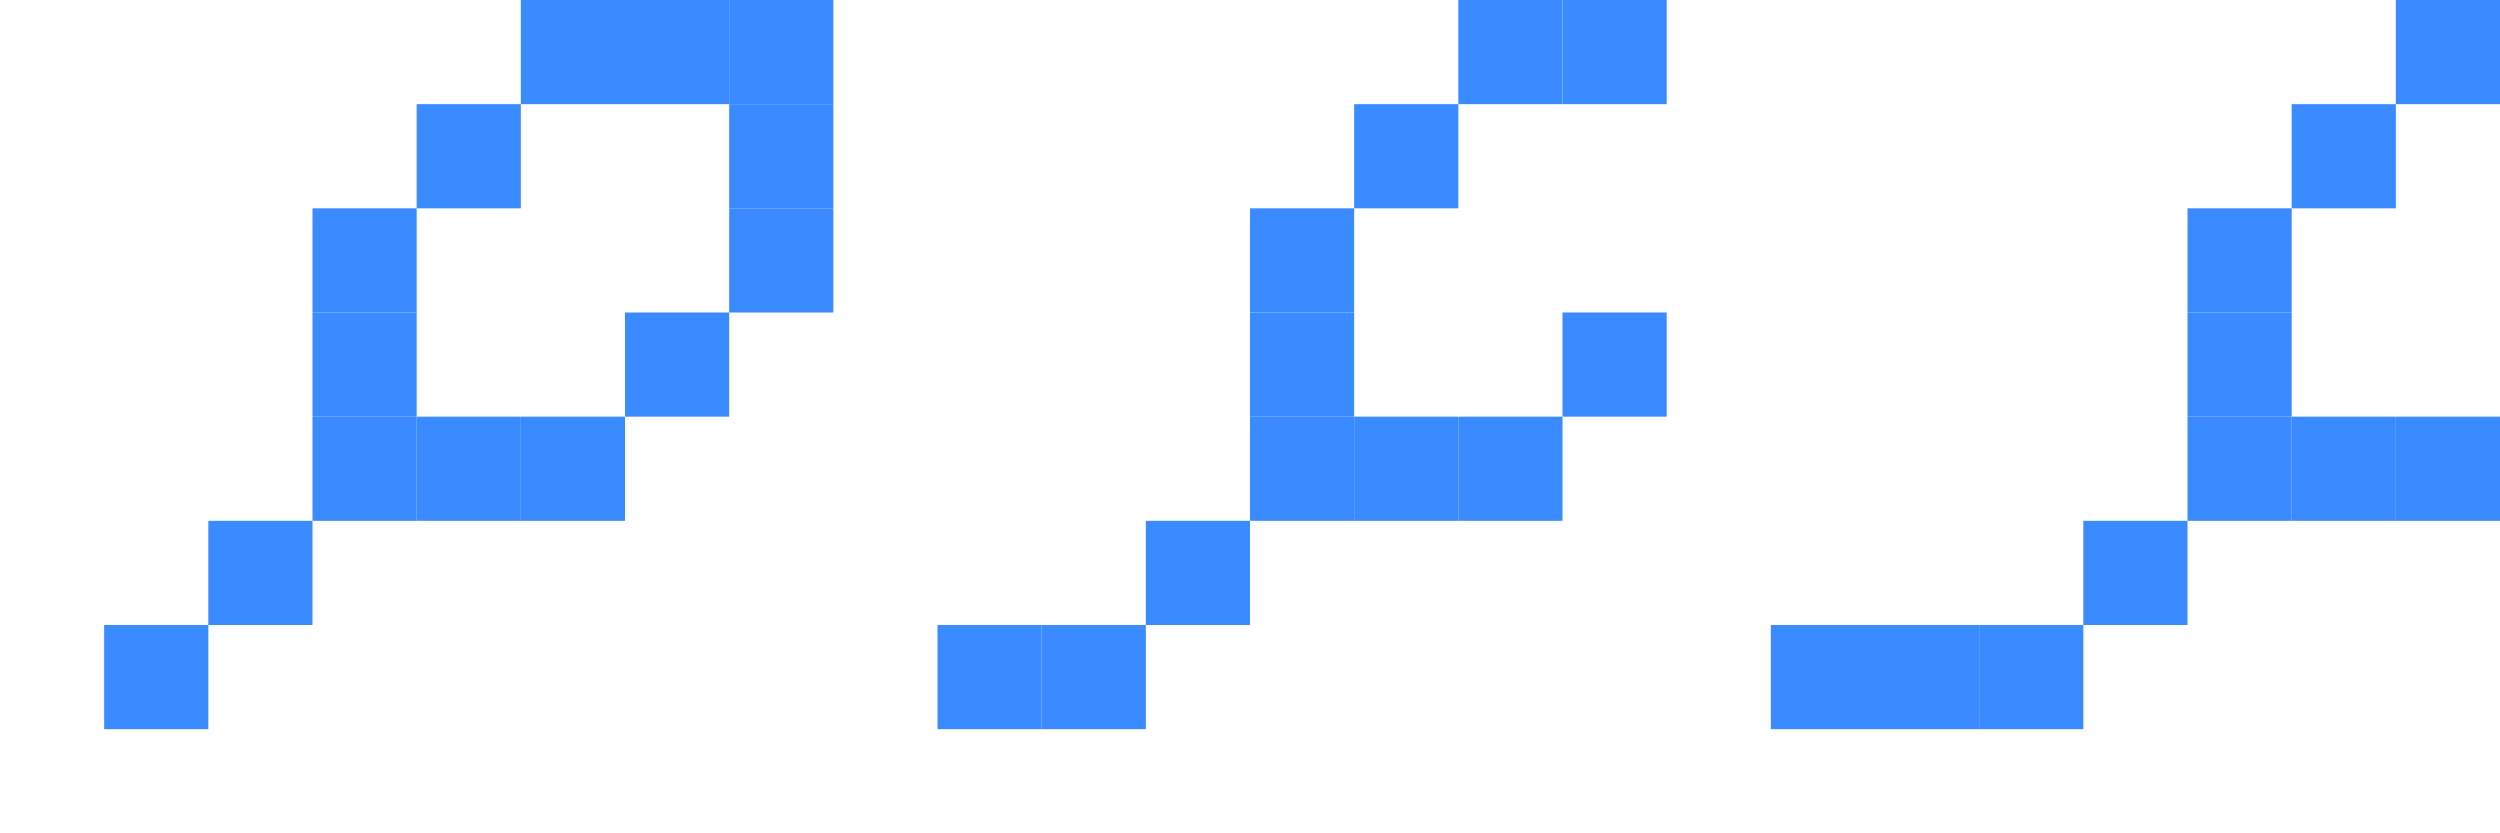<?xml version="1.0" encoding="UTF-8"?>
<svg width="192px" height="64px" viewBox="0 0 192 64" version="1.1" xmlns="http://www.w3.org/2000/svg" xmlns:xlink="http://www.w3.org/1999/xlink">
    <title>pen-animation</title>
    <g id="pen-animation" stroke="none" stroke-width="1" fill="none" fill-rule="evenodd">
        <g id="Group-Copy-5" transform="translate(8, 0)" fill="#398BFF">
            <rect id="Rectangle-Copy-43" x="0" y="48" width="8" height="8"></rect>
            <rect id="Rectangle-Copy-44" x="8" y="40" width="8" height="8"></rect>
            <rect id="Rectangle-Copy-45" x="16" y="32" width="8" height="8"></rect>
            <rect id="Rectangle-Copy-48" x="16" y="24" width="8" height="8"></rect>
            <rect id="Rectangle-Copy-49" x="16" y="16" width="8" height="8"></rect>
            <rect id="Rectangle-Copy-50" x="24" y="8" width="8" height="8"></rect>
            <rect id="Rectangle-Copy-51" x="32" y="0" width="8" height="8"></rect>
            <rect id="Rectangle-Copy-52" x="40" y="0" width="8" height="8"></rect>
            <rect id="Rectangle-Copy-53" x="48" y="0" width="8" height="8"></rect>
            <rect id="Rectangle-Copy-54" x="48" y="8" width="8" height="8"></rect>
            <rect id="Rectangle-Copy-55" x="48" y="16" width="8" height="8"></rect>
            <rect id="Rectangle-Copy-56" x="40" y="24" width="8" height="8"></rect>
            <rect id="Rectangle-Copy-46" x="24" y="32" width="8" height="8"></rect>
            <rect id="Rectangle-Copy-47" x="32" y="32" width="8" height="8"></rect>
        </g>
        <g id="Group-Copy-6" transform="translate(72, 0)" fill="#398BFF">
            <rect id="Rectangle-Copy-43" x="8" y="48" width="8" height="8"></rect>
            <rect id="Rectangle-Copy-57" x="0" y="48" width="8" height="8"></rect>
            <rect id="Rectangle-Copy-44" x="16" y="40" width="8" height="8"></rect>
            <rect id="Rectangle-Copy-45" x="24" y="32" width="8" height="8"></rect>
            <rect id="Rectangle-Copy-48" x="24" y="24" width="8" height="8"></rect>
            <rect id="Rectangle-Copy-49" x="24" y="16" width="8" height="8"></rect>
            <rect id="Rectangle-Copy-50" x="32" y="8" width="8" height="8"></rect>
            <rect id="Rectangle-Copy-51" x="40" y="0" width="8" height="8"></rect>
            <rect id="Rectangle-Copy-52" x="48" y="0" width="8" height="8"></rect>
            <rect id="Rectangle-Copy-56" x="48" y="24" width="8" height="8"></rect>
            <rect id="Rectangle-Copy-46" x="32" y="32" width="8" height="8"></rect>
            <rect id="Rectangle-Copy-47" x="40" y="32" width="8" height="8"></rect>
        </g>
        <g id="Group-Copy-7" transform="translate(136, 0)" fill="#398BFF">
            <rect id="Rectangle-Copy-43" x="16" y="48" width="8" height="8"></rect>
            <rect id="Rectangle-Copy-58" x="8" y="48" width="8" height="8"></rect>
            <rect id="Rectangle-Copy-59" x="0" y="48" width="8" height="8"></rect>
            <rect id="Rectangle-Copy-44" x="24" y="40" width="8" height="8"></rect>
            <rect id="Rectangle-Copy-45" x="32" y="32" width="8" height="8"></rect>
            <rect id="Rectangle-Copy-48" x="32" y="24" width="8" height="8"></rect>
            <rect id="Rectangle-Copy-49" x="32" y="16" width="8" height="8"></rect>
            <rect id="Rectangle-Copy-50" x="40" y="8" width="8" height="8"></rect>
            <rect id="Rectangle-Copy-51" x="48" y="0" width="8" height="8"></rect>
            <rect id="Rectangle-Copy-46" x="40" y="32" width="8" height="8"></rect>
            <rect id="Rectangle-Copy-47" x="48" y="32" width="8" height="8"></rect>
        </g>
    </g>
</svg>